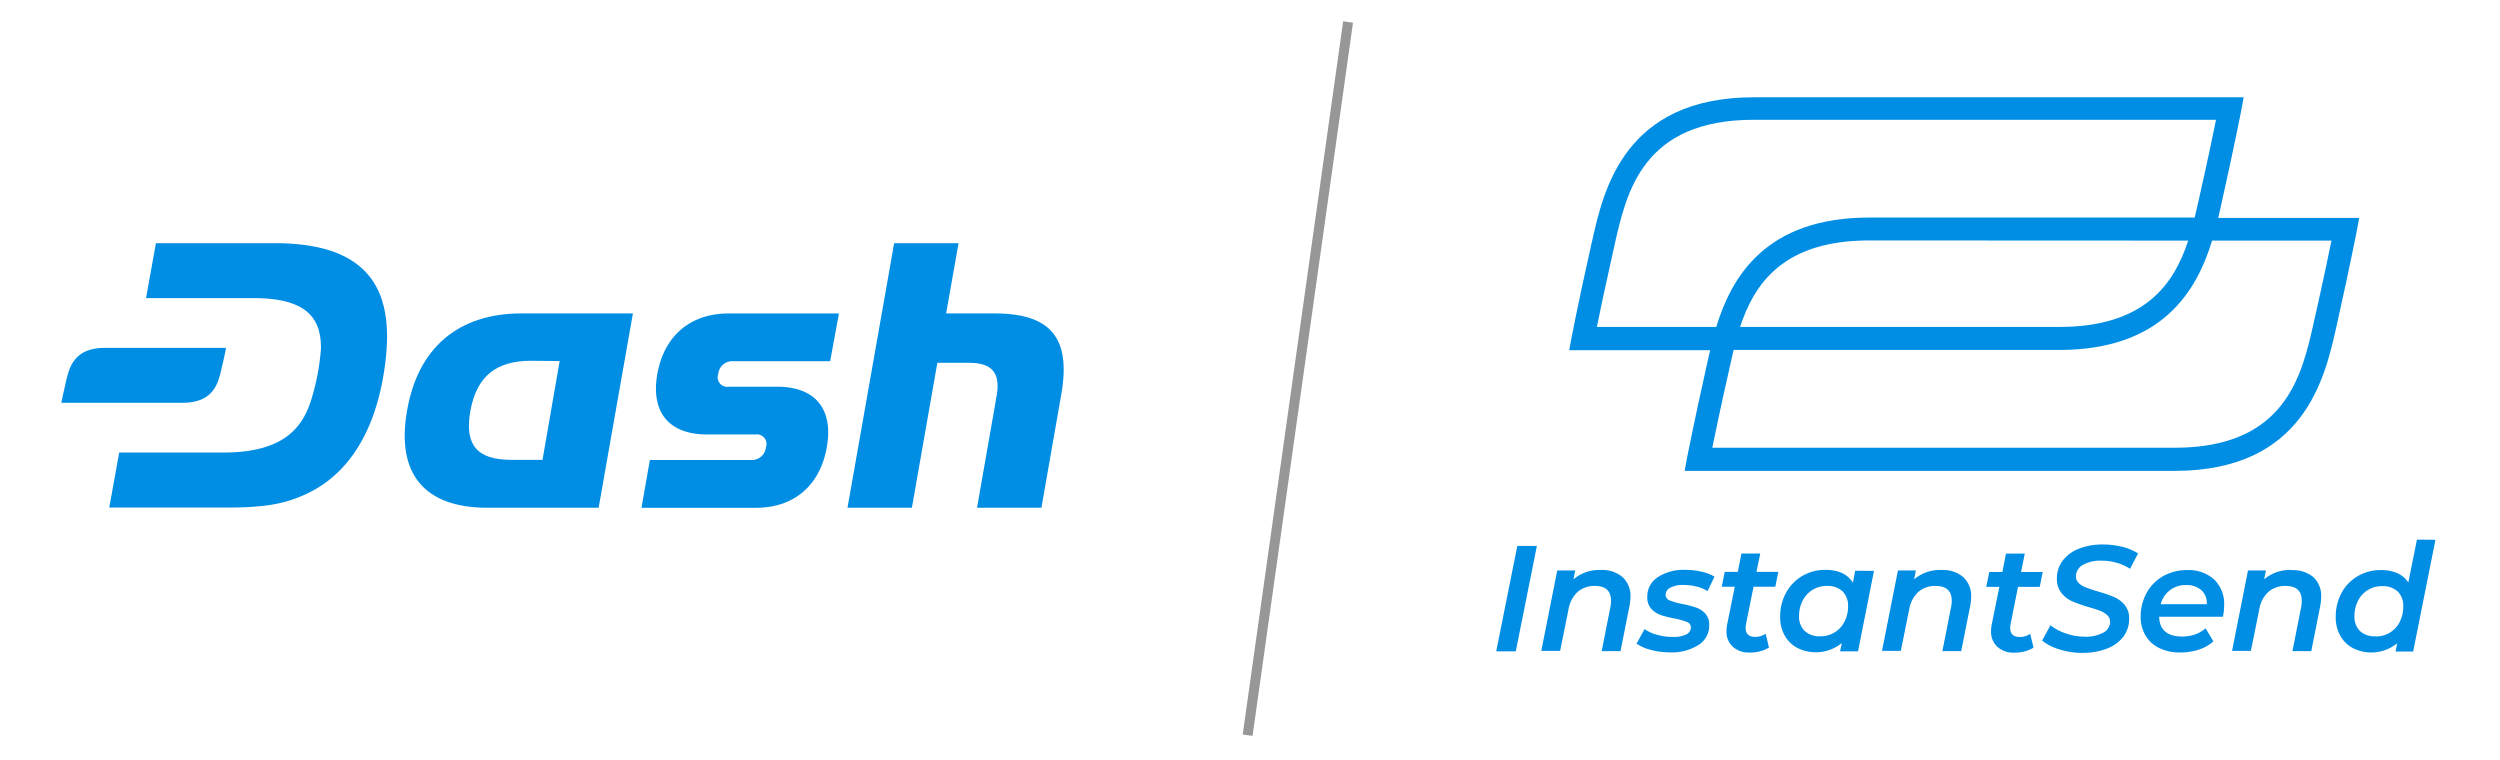 <svg id="Layer_1" data-name="Layer 1" xmlns="http://www.w3.org/2000/svg" viewBox="0 0 504.69 153.44"><defs><style>.cls-1{fill:#979797;}.cls-2{fill:#008de4;}</style></defs><title>dash_instantSend_icon</title><polygon class="cls-1" points="252.86 148.56 250.88 148.28 251.01 147.29 271.15 4.3 273.13 4.58 273 5.57 252.86 148.56"/><path class="cls-2" d="M55.43,49.09H31.48l-2,11.09,21.61,0c10.64,0,13.79,3.87,13.7,10.28a46.75,46.75,0,0,1-2.08,10.64c-1.65,4.8-5,10.27-17.65,10.26h-21l-2,11.1H46c8.43,0,12-1,15.81-2.73,8.42-3.89,13.42-12.2,15.43-23C80.21,60.57,76.49,49.09,55.43,49.09Z"/><path class="cls-2" d="M132.7,75.5c-1.36,7.71,2.33,12.21,10.05,12.21h9.78a1.93,1.93,0,0,1,2.09,2.58,2.83,2.83,0,0,1-3,2.57H131.19l-1.69,9.65h23.1c7.72,0,12.94-4.51,14.31-12.22s-2.33-12.22-10-12.22h-9.78A1.93,1.93,0,0,1,145,75.5a2.84,2.84,0,0,1,3-2.58h19.59l1.77-9.64H147.09C139.38,63.28,134.07,67.78,132.7,75.5Z"/><path class="cls-2" d="M82.18,82.89c-2.25,12.7,3.46,19.61,16.16,19.61h22.51l6.92-39.23H105.26C92.56,63.27,84.36,70.19,82.18,82.89Zm30.8-10-3.46,19.94h-6.34c-6.91,0-9.48-3.06-8.2-10s5.29-10,12.21-10Z"/><path class="cls-2" d="M200.75,63.27H191l2.51-14.18h-13l-9.42,53.41h13l5.14-29.26h6.4c4.51,0,6.33,1.93,5.61,6.43l-4,22.83h13l4-22.83C216.26,68.26,212.16,63.27,200.75,63.27Z"/><path class="cls-2" d="M44.64,74.76c.78-3.23,1-4.54,1-4.54H21.15c-6.27,0-7.17,4.08-7.77,6.55-.77,3.24-1,4.55-1,4.55H36.87C43.15,81.32,44.05,77.23,44.64,74.76Z"/><g id="Page-1"><g id="icons"><g id="Group-7"><path class="cls-2" d="M447.8,44c.17-.74.33-1.46.49-2.13l.09-.4c3-13.43,4-18.88,4.06-19.1l.5-2.73H354.05c-26.12,0-30.34,18.75-32.6,28.83l-.1.4c-3,13.42-4,18.88-4.06,19.1l-.5,2.73h28.45c-.18.74-.34,1.46-.49,2.13l-.09.4c-3,13.42-4,18.88-4.07,19.1l-.5,2.73H439c26.12,0,30.33-18.76,32.6-28.83l.09-.4c3-13.43,4-18.88,4.07-19.11l.5-2.72ZM322.37,66c.57-2.87,1.67-8.09,3.49-16.19l.09-.41c2.4-10.64,5.68-25.22,28.1-25.22h93.31c-.57,2.86-1.66,8.08-3.49,16.19l-.09.41c-.23,1-.47,2.07-.73,3.14h-65.7c-21,0-27.82,12.1-30.88,22.08ZM441.75,48.57C438.85,57.4,432.93,66,415.68,66h-64.4c2.91-8.83,8.82-17.46,26.07-17.46Zm25.42,16.19-.09.41c-2.39,10.64-5.67,25.22-28.09,25.22H345.67c.58-2.87,1.67-8.09,3.5-16.19l.09-.41c.23-1,.46-2.07.72-3.14h65.7c21,0,27.83-12.1,30.89-22.08h24.1C470.09,51.43,469,56.66,467.17,64.76Z"/><path id="InstantSend" class="cls-2" d="M306.31,110.21h3.95L306,131.49h-3.95Zm16.91,4.86a6.26,6.26,0,0,1,4.33,1.43,5.12,5.12,0,0,1,1.6,4,11.18,11.18,0,0,1-.22,1.95l-1.79,9h-3.8l1.76-8.91a5.77,5.77,0,0,0,.13-1.25c0-2-1.09-3-3.26-3a5.13,5.13,0,0,0-3.46,1.18,6.12,6.12,0,0,0-1.86,3.51l-1.7,8.42h-3.8l3.22-16.24H318l-.36,1.8A8,8,0,0,1,323.22,115.07Zm14,16.63a15.22,15.22,0,0,1-3.93-.5,9,9,0,0,1-2.91-1.26L332,127a7.91,7.91,0,0,0,2.53,1.15,11.26,11.26,0,0,0,3.13.43,6,6,0,0,0,2.75-.5,1.58,1.58,0,0,0,.93-1.45,1.11,1.11,0,0,0-.78-1.06,14.46,14.46,0,0,0-2.45-.7,22,22,0,0,1-2.84-.71,4.61,4.61,0,0,1-1.91-1.25,3.36,3.36,0,0,1-.81-2.39,4.63,4.63,0,0,1,2.11-4,9.58,9.58,0,0,1,5.61-1.48,14.11,14.11,0,0,1,3.26.38,8.36,8.36,0,0,1,2.58,1l-1.4,2.92a7.24,7.24,0,0,0-2.26-.94,10.45,10.45,0,0,0-2.54-.31,5.37,5.37,0,0,0-2.72.55,1.62,1.62,0,0,0-.93,1.43,1.19,1.19,0,0,0,.81,1.14,14.21,14.21,0,0,0,2.5.71,21.05,21.05,0,0,1,2.8.72,4.56,4.56,0,0,1,1.89,1.23,3.3,3.3,0,0,1,.79,2.31,4.58,4.58,0,0,1-2.13,4A10,10,0,0,1,337.27,131.7Zm15.24-5.65a6.34,6.34,0,0,0-.06.69q0,1.83,1.92,1.83a3.69,3.69,0,0,0,2.13-.64l.66,2.8a7.23,7.23,0,0,1-3.92,1,4.78,4.78,0,0,1-3.37-1.16,4.08,4.08,0,0,1-1.28-3.19,6.52,6.52,0,0,1,.12-1.27l1.55-7.66h-2.64l.61-3h2.64l.73-3.71h3.8l-.76,3.71H359l-.61,3H354Zm25.85-10.8-3.22,16.24h-3.62l.34-1.67a8.32,8.32,0,0,1-8.93,1,6.32,6.32,0,0,1-2.57-2.48,7.52,7.52,0,0,1-.94-3.81,9.91,9.91,0,0,1,1.2-4.88,8.72,8.72,0,0,1,3.29-3.39,9.05,9.05,0,0,1,4.66-1.22c2.6,0,4.44.86,5.54,2.59l.45-2.41Zm-10.82,13.2a5.34,5.34,0,0,0,4.86-2.94,6.58,6.58,0,0,0,.73-3.14,4,4,0,0,0-1.12-3,4.39,4.39,0,0,0-3.16-1.08,5.36,5.36,0,0,0-2.88.78,5.54,5.54,0,0,0-2,2.16,6.7,6.7,0,0,0-.73,3.14,4,4,0,0,0,1.13,3A4.37,4.37,0,0,0,367.54,128.45ZM392,115.07a6.26,6.26,0,0,1,4.33,1.43,5.12,5.12,0,0,1,1.6,4,11.18,11.18,0,0,1-.22,1.95l-1.79,9h-3.8l1.76-8.91a5.77,5.77,0,0,0,.13-1.25c0-2-1.09-3-3.26-3a5.13,5.13,0,0,0-3.46,1.18,6.12,6.12,0,0,0-1.86,3.51l-1.7,8.42h-3.8l3.22-16.24h3.62l-.36,1.8A8,8,0,0,1,392,115.07Zm13.87,11a6.34,6.34,0,0,0-.06.69q0,1.83,1.92,1.83a3.63,3.63,0,0,0,2.12-.64l.67,2.8a7.23,7.23,0,0,1-3.92,1,4.78,4.78,0,0,1-3.37-1.16,4.08,4.08,0,0,1-1.28-3.19,6.52,6.52,0,0,1,.12-1.27l1.55-7.66h-2.64l.6-3h2.65l.73-3.71h3.8l-.76,3.71h4.38l-.61,3h-4.38Zm14.63,5.74a15.66,15.66,0,0,1-4.71-.7,9.88,9.88,0,0,1-3.53-1.79l1.68-3.1a10.29,10.29,0,0,0,3.17,1.68,11.55,11.55,0,0,0,3.76.63,7.33,7.33,0,0,0,3.72-.81,2.45,2.45,0,0,0,1.38-2.2,1.71,1.71,0,0,0-.56-1.32,4.17,4.17,0,0,0-1.4-.87c-.55-.22-1.33-.48-2.32-.76a31.06,31.06,0,0,1-3.35-1.17,5.77,5.77,0,0,1-2.18-1.69,4.48,4.48,0,0,1-.92-2.92,5.83,5.83,0,0,1,1.17-3.61,7.5,7.5,0,0,1,3.27-2.41,13,13,0,0,1,4.84-.85,16.13,16.13,0,0,1,3.92.47,11.06,11.06,0,0,1,3.19,1.33L430,114.83a9.51,9.51,0,0,0-2.68-1.22,11.32,11.32,0,0,0-3.1-.42,7.08,7.08,0,0,0-3.75.86,2.63,2.63,0,0,0-1.38,2.3,1.83,1.83,0,0,0,.57,1.37,4.29,4.29,0,0,0,1.4.86c.55.22,1.35.48,2.4.81a29.39,29.39,0,0,1,3.29,1.12,5.85,5.85,0,0,1,2.17,1.61,4.16,4.16,0,0,1,.9,2.77,5.9,5.9,0,0,1-1.17,3.65,7.55,7.55,0,0,1-3.32,2.4A13.16,13.16,0,0,1,420.46,131.79ZM449,122.18a10.44,10.44,0,0,1-.25,2.32H435.88q.11,4,4.69,4a7.69,7.69,0,0,0,2.61-.44,6.25,6.25,0,0,0,2.07-1.23l1.58,2.64a8.16,8.16,0,0,1-3,1.69,12,12,0,0,1-3.66.56,9.56,9.56,0,0,1-4.24-.88,6.46,6.46,0,0,1-2.78-2.51,7.15,7.15,0,0,1-1-3.75,9.91,9.91,0,0,1,1.2-4.88,8.58,8.58,0,0,1,3.34-3.39,9.62,9.62,0,0,1,4.82-1.22A7.64,7.64,0,0,1,447,117,6.79,6.79,0,0,1,449,122.18Zm-7.66-4.07a5.1,5.1,0,0,0-5.14,3.86h9.3a3.54,3.54,0,0,0-1.11-2.84A4.41,4.41,0,0,0,441.36,118.11Zm21.32-3A6.28,6.28,0,0,1,467,116.5a5.15,5.15,0,0,1,1.59,4,12,12,0,0,1-.21,1.95l-1.79,9h-3.8l1.76-8.91a6.46,6.46,0,0,0,.12-1.25c0-2-1.08-3-3.25-3a5.17,5.17,0,0,0-3.47,1.18,6.06,6.06,0,0,0-1.85,3.51l-1.7,8.42h-3.8l3.22-16.24h3.62l-.37,1.8A8,8,0,0,1,462.68,115.07Zm29-6.14-4.5,22.56H483.6l.33-1.67a8.25,8.25,0,0,1-8.89,1,6.32,6.32,0,0,1-2.57-2.48,7.52,7.52,0,0,1-.94-3.81,10,10,0,0,1,1.19-4.9,8.62,8.62,0,0,1,3.27-3.37,9.05,9.05,0,0,1,4.66-1.22,8,8,0,0,1,3.33.64,5,5,0,0,1,2.2,1.88l1.74-8.66Zm-12.07,19.52a5.41,5.41,0,0,0,2.86-.78,5.27,5.27,0,0,0,2-2.16,6.82,6.82,0,0,0,.71-3.14,4,4,0,0,0-1.12-3,4.39,4.39,0,0,0-3.16-1.08,5.34,5.34,0,0,0-4.85,2.94,6.7,6.7,0,0,0-.72,3.14,4,4,0,0,0,1.13,3A4.37,4.37,0,0,0,479.65,128.45Z"/></g></g></g></svg>